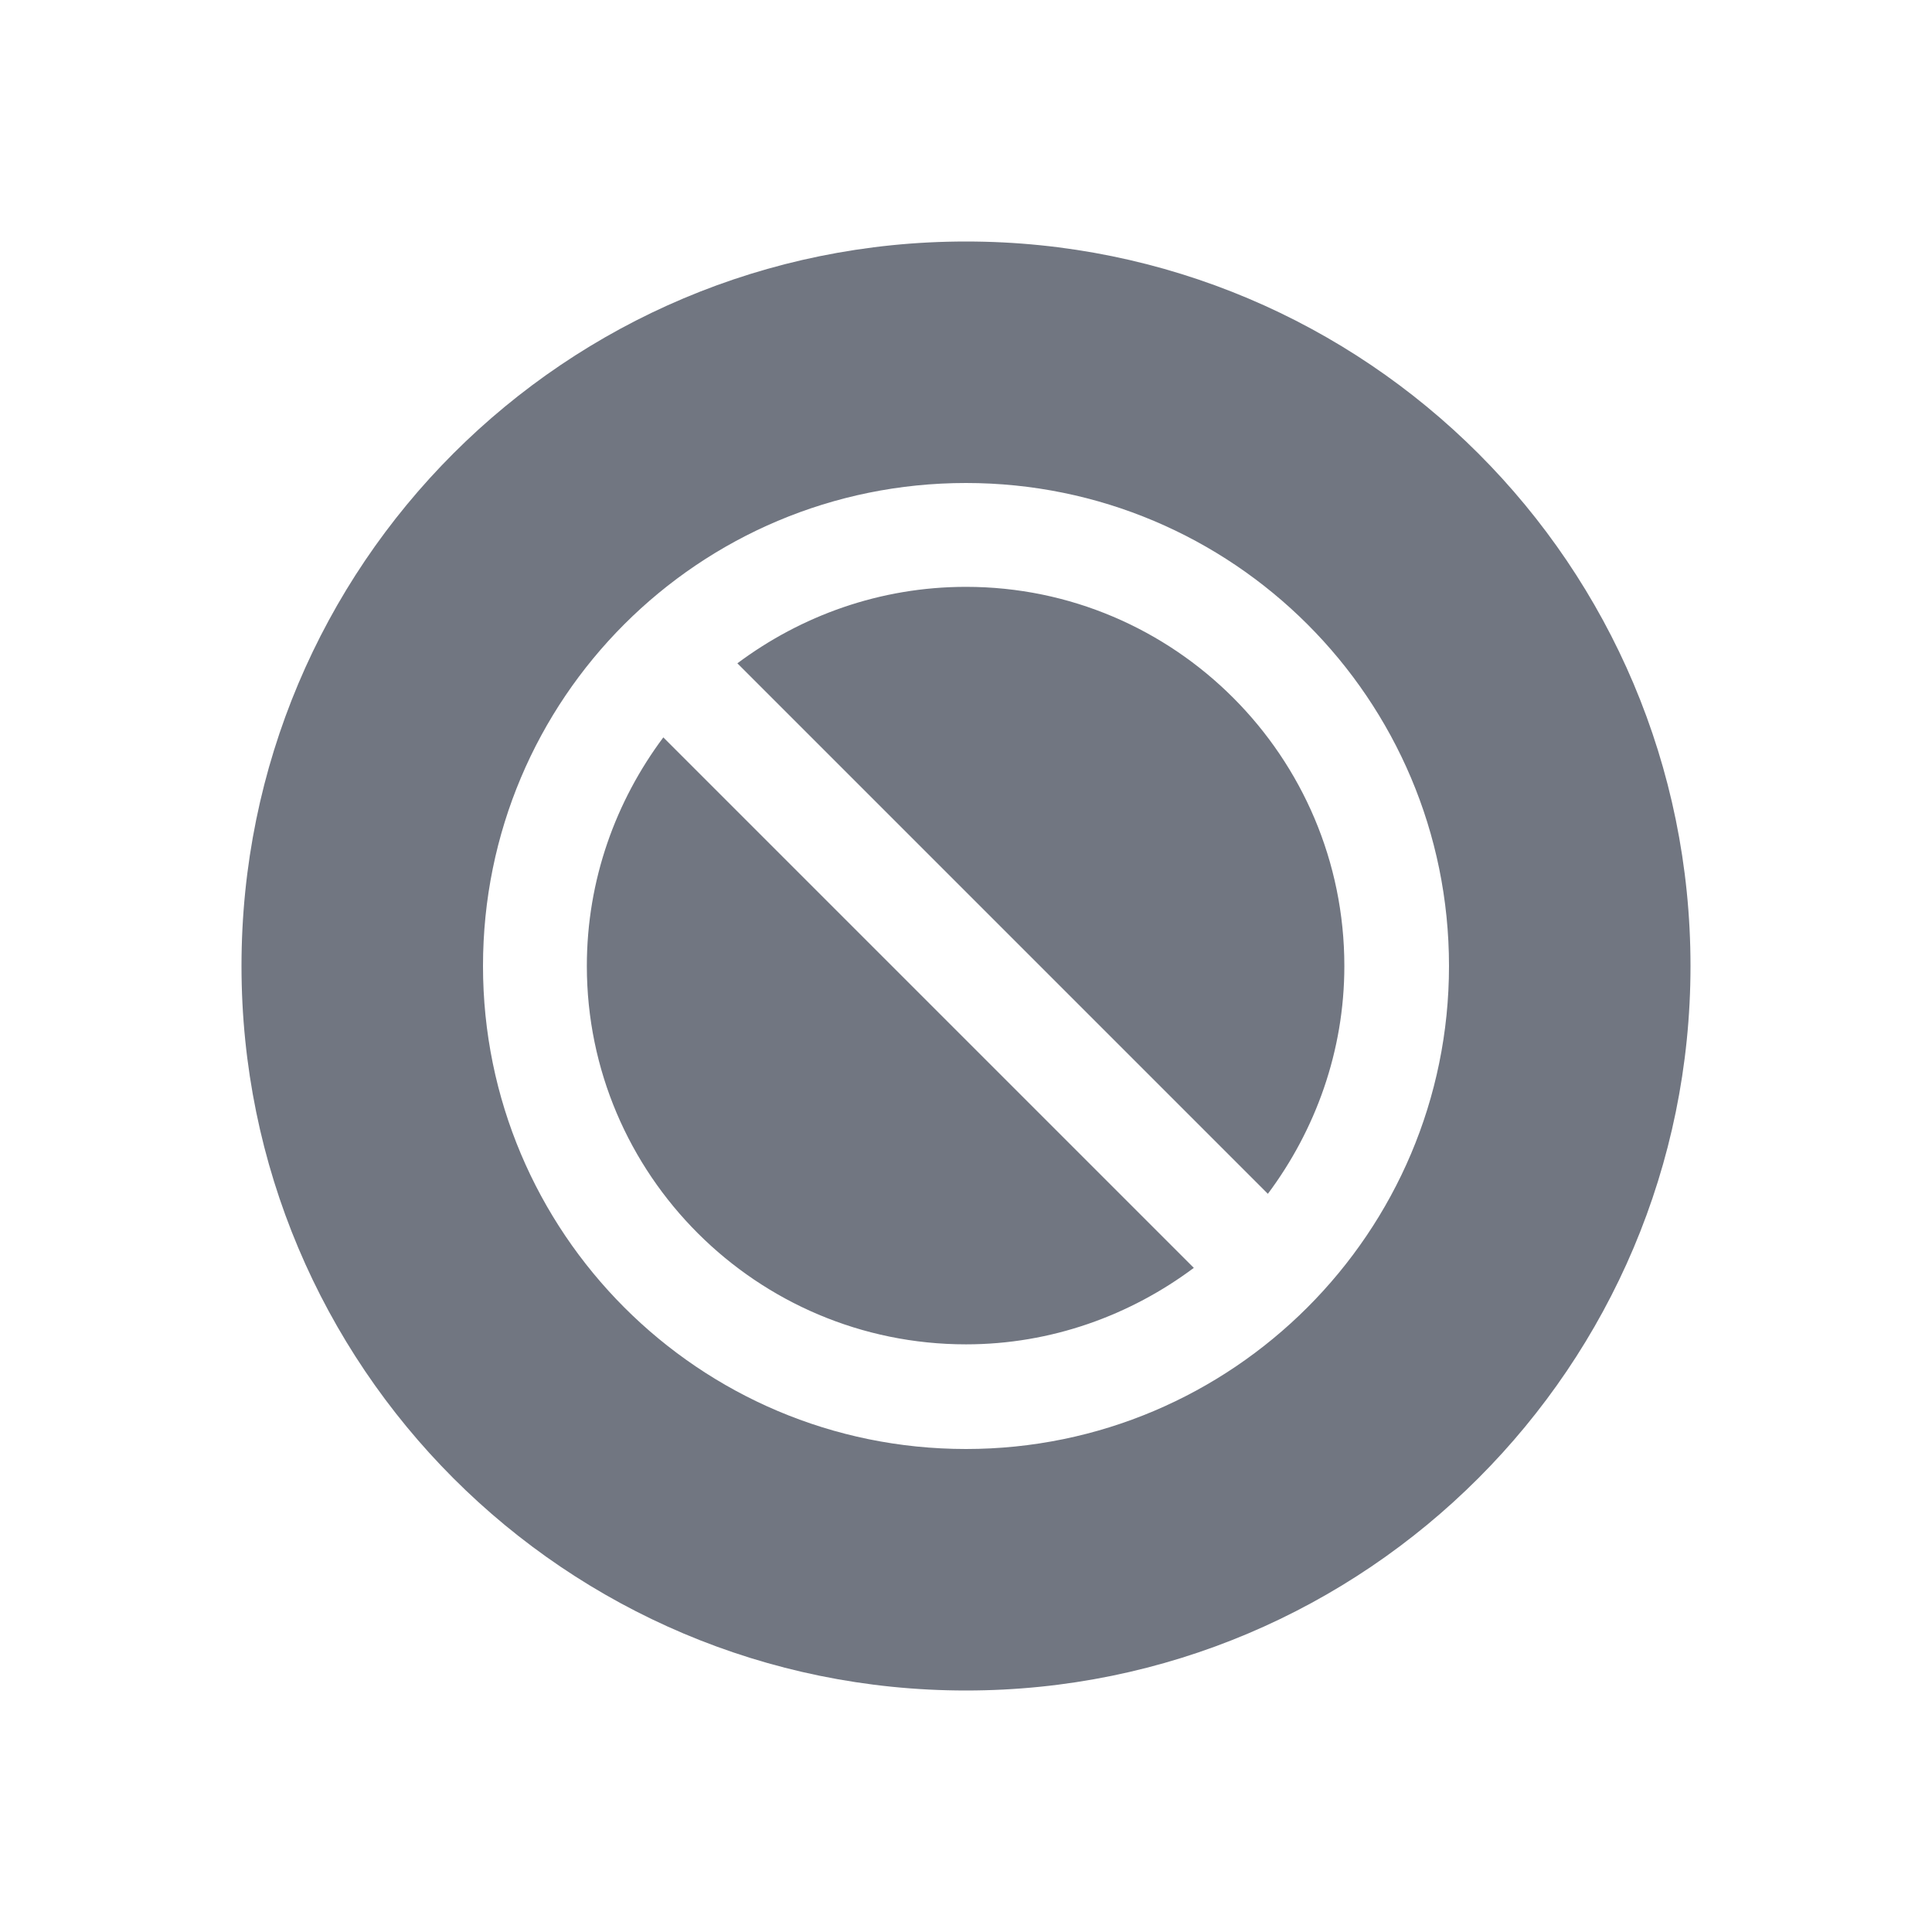 <svg width="24" height="24" viewBox="0 0 24 24" fill="none" xmlns="http://www.w3.org/2000/svg" xmlns:xlink="http://www.w3.org/1999/xlink">
	<desc>
			Created with Pixso.
	</desc>
	<defs>
		<clipPath id="clip17_1621">
			<rect id="Solid / Refuse Solid" width="24" height="24" fill="white" fill-opacity="0"/>
		</clipPath>
	</defs>
	<g>
		<path id="Shape" d="M21 12C21 16.97 16.97 21 12 21C7.02 21 3 16.97 3 12C3 7.02 7.02 3 12 3C16.97 3 21 7.02 21 12ZM18 12C18 15.31 15.31 18 12 18C8.68 18 6 15.31 6 12C6 8.68 8.68 6 12 6C15.31 6 18 8.68 18 12ZM9.16 8.24L15.75 14.83C16.34 14.04 16.7 13.06 16.7 12C16.7 9.4 14.59 7.29 12 7.29C10.93 7.29 9.95 7.65 9.16 8.24ZM12 16.7C13.06 16.7 14.04 16.34 14.83 15.75L8.24 9.16C7.65 9.95 7.29 10.93 7.29 12C7.29 14.59 9.4 16.7 12 16.7Z" fill="#717681" fill-opacity="1" fill-rule="evenodd"/>
	</g>
</svg>

